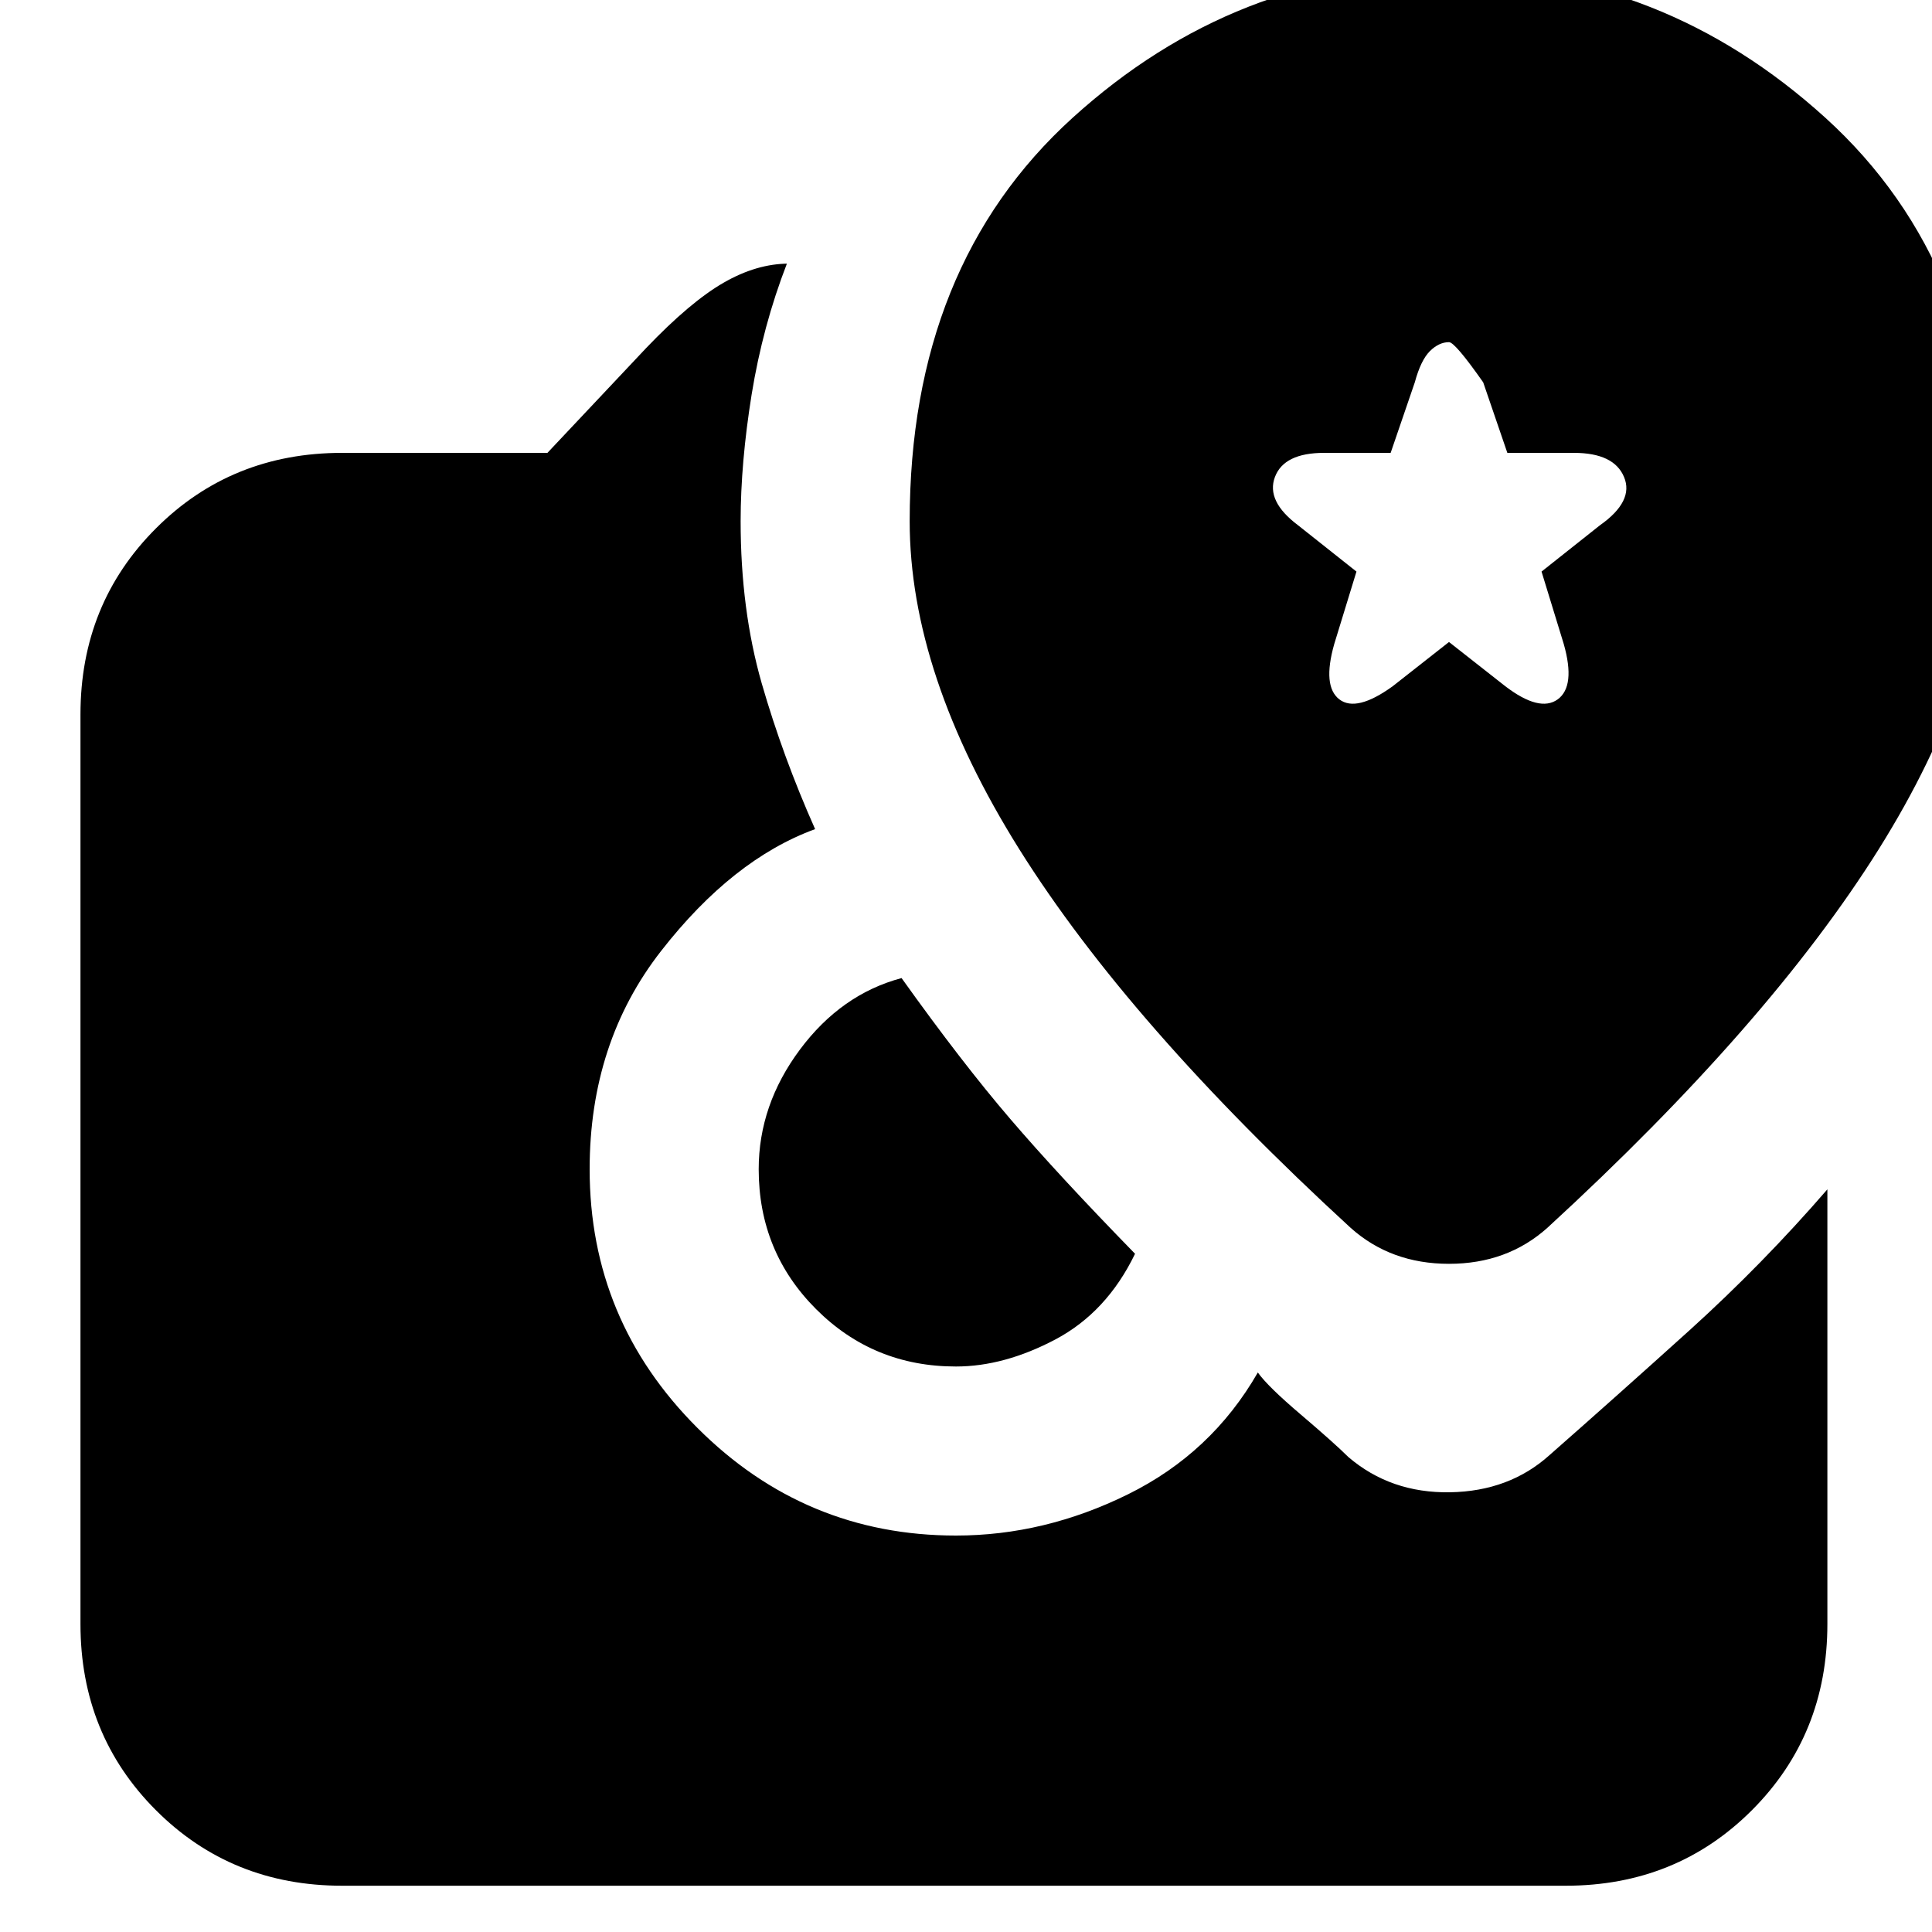 <svg xmlns="http://www.w3.org/2000/svg" height="20" width="20"><path d="M16.021 12.708q2.291-2.104 3.427-3.916 1.135-1.813 1.135-3.396 0-2.646-1.687-4.177Q17.208-.312 15-.312t-3.896 1.531Q9.417 2.75 9.417 5.396q0 1.583 1.135 3.396 1.136 1.812 3.427 3.916.417.375 1.021.375.604 0 1.021-.375Zm-6.125 1.438q-.854 0-1.448-.594t-.594-1.448q0-.666.427-1.239.427-.573 1.052-.74.625.875 1.125 1.458.5.584 1.292 1.396-.292.604-.823.886-.531.281-1.031.281Zm-6.354 5.375q-1.146 0-1.927-.781-.782-.782-.782-1.928V7.396q0-1.146.782-1.927.781-.781 1.927-.781h2.125l1.021-1.084q.458-.479.802-.677.343-.198.677-.198h-.021q-.25.646-.365 1.354-.114.709-.114 1.313 0 .916.218 1.677.219.76.553 1.51-.855.313-1.594 1.261-.74.948-.74 2.26 0 1.563 1.115 2.677 1.114 1.115 2.677 1.115.916 0 1.781-.427.865-.427 1.344-1.261.104.146.448.438.343.292.489.437.438.375 1.052.365.615-.01 1.032-.386.687-.604 1.448-1.291.76-.688 1.427-1.459v4.5q0 1.146-.782 1.928-.781.781-1.927.781ZM14.417 7.104q-.375.271-.552.136-.177-.136-.053-.573l.23-.75-.604-.479q-.334-.25-.24-.5.094-.25.51-.25h.688l.25-.73q.062-.229.156-.323.094-.093.198-.093.062 0 .354.416l.25.73h.688q.416 0 .52.25.105.25-.25.5l-.604.479.23.75q.124.437-.063.573-.187.135-.542-.136L15 6.646Z"/></svg>